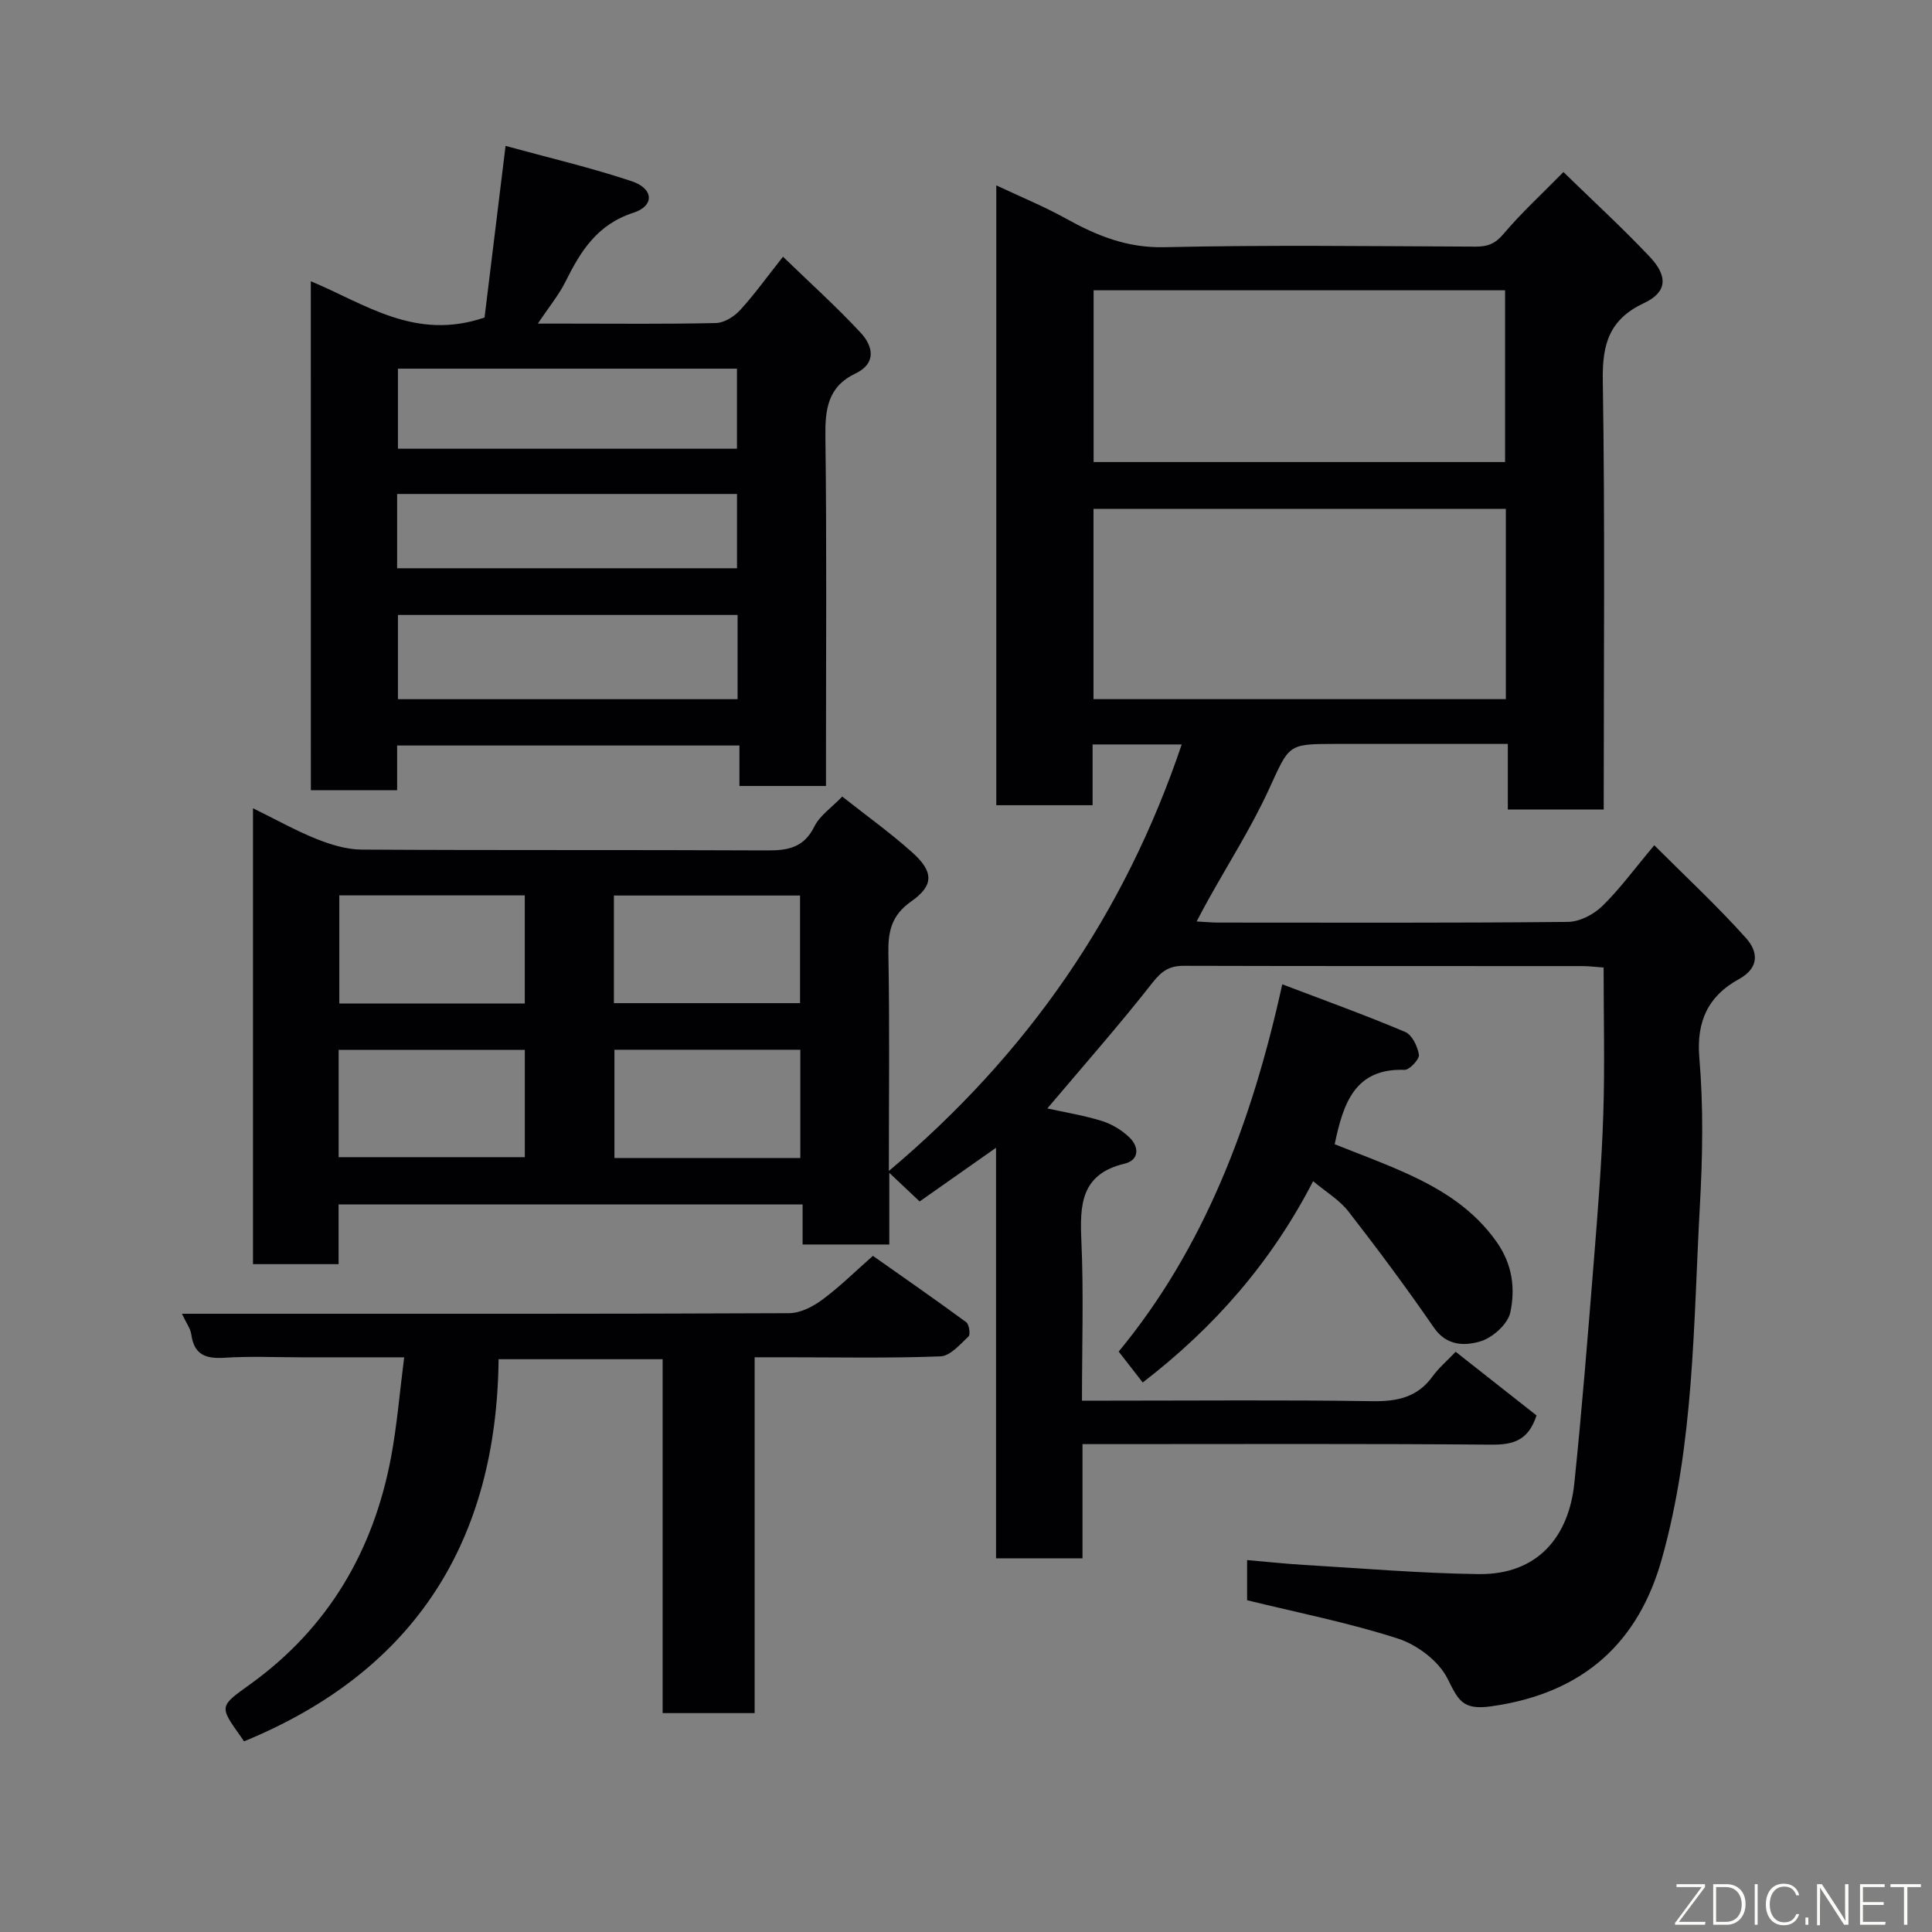 <svg enable-background="new 0 0 400 400" viewBox="0 0 400 400" xmlns="http://www.w3.org/2000/svg"><rect x="0" y="0" width="400" height="400" fill="#808080" stroke="none"/><path d="m258.2 331.31c0-2.55 0-5.16 0-8.31 4.09.35 7.94.77 11.81 1 12.03.71 24.06 1.74 36.1 1.9 12.37.16 18.71-7.88 19.84-18.82 1.59-15.37 2.81-30.78 4.05-46.18.8-10.02 1.61-20.06 1.94-30.11.33-9.98.07-19.98.07-30.47-1.55-.11-2.97-.3-4.39-.3-27.5-.02-54.99.02-82.49-.06-2.91-.01-4.53.98-6.43 3.39-7 8.92-14.51 17.44-21.86 26.14 3.59.8 7.53 1.42 11.3 2.6 2.09.65 4.18 1.92 5.74 3.45 2.02 1.97 1.97 4.67-1.07 5.39-9.03 2.16-9.26 8.5-8.92 16 .48 10.78.12 21.61.12 33.06h5.61c18.16 0 36.33-.17 54.49.11 5.18.08 9.36-.79 12.51-5.16 1.26-1.74 2.95-3.16 4.76-5.07 5.78 4.55 11.37 8.95 16.74 13.18-1.68 5.17-4.79 6.08-9.28 6.05-26.33-.22-52.66-.11-78.99-.11-1.79 0-3.58 0-5.73 0v23.64c-6.08 0-11.8 0-17.9 0 0-27.94 0-55.87 0-85-5.78 4.06-10.76 7.56-15.82 11.12-1.86-1.75-3.75-3.53-6.28-5.93v14.84c-6.15 0-11.87 0-17.95 0 0-2.71 0-5.32 0-8.3-32.07 0-63.79 0-96.07 0v12.37c-6.14 0-11.74 0-17.72 0 0-31.13 0-62.31 0-94.39 4.69 2.3 8.79 4.61 13.12 6.35 2.96 1.18 6.24 2.19 9.38 2.21 27.99.17 55.99.03 83.99.17 4.34.02 7.58-.61 9.73-4.94 1.13-2.28 3.56-3.91 5.78-6.21 4.95 3.92 9.96 7.5 14.51 11.58 4.42 3.96 4.5 6.81-.21 10.11-4.12 2.89-4.84 6.23-4.75 10.83.27 14.59.1 29.2.1 45 28.9-24.34 48.83-53.36 60.63-88.31-6.27 0-12.09 0-18.45 0v12.58c-6.93 0-13.32 0-19.94 0 0-42.59 0-85 0-128.33 5.14 2.42 9.92 4.37 14.4 6.86 6.39 3.55 12.68 6.12 20.4 5.94 21.49-.49 42.99-.2 64.49-.12 2.46.01 4.02-.61 5.71-2.61 3.64-4.31 7.83-8.16 12.42-12.83 6.09 5.94 12.19 11.53 17.86 17.53 3.84 4.06 3.61 7.35-1.14 9.58-7.2 3.38-8.69 8.44-8.57 15.99.47 29.48.19 58.98.19 88.89-6.52 0-12.91 0-19.85 0 0-4.24 0-8.64 0-13.59-12.32 0-24.09 0-35.87 0-9.78 0-9.36.19-13.58 9.37-3.67 7.99-8.45 15.47-12.73 23.18-.69 1.24-1.34 2.5-2.25 4.21 1.84.1 3.11.22 4.37.23 24.16.01 48.33.1 72.49-.14 2.42-.02 5.32-1.52 7.11-3.26 3.62-3.52 6.63-7.67 10.78-12.61 6.47 6.47 13.05 12.58 19.01 19.24 2.33 2.6 3 6.03-1.52 8.5-6.26 3.43-8.81 8.64-8.16 16.28.86 10.09.68 20.34.12 30.47-1.36 24.57-1.15 49.33-7.9 73.32-4.71 16.74-15.66 27.72-35.35 30.47-6.03.84-6.8-1.39-9.02-5.77-1.83-3.62-6.26-6.97-10.25-8.26-10.19-3.29-20.73-5.36-31.23-7.94zm53.57-225.96c-28.76 0-57.12 0-85.37 0v39.4h85.37c0-13.19 0-26.11 0-39.4zm-85.35-45.25v35.56h85.19c0-12.05 0-23.76 0-35.56-28.52 0-56.64 0-85.19 0zm-117.77 147.67c0-7.75 0-15.12 0-22.39-13.05 0-25.76 0-38.4 0v22.39zm18.45-.08h38.54c0-7.7 0-15.07 0-22.28-13.07 0-25.77 0-38.54 0zm-56.99 31.89h38.55c0-7.53 0-14.91 0-22.21-13.04 0-25.74 0-38.55 0zm57.1.17h38.49c0-7.63 0-15 0-22.41-13 0-25.7 0-38.49 0z" fill="#010103"/><path d="m64.35 58.23c11.24 4.67 21.59 12.42 35.97 7.51 1.3-10.6 2.76-22.5 4.35-35.53 8.79 2.41 17.6 4.47 26.14 7.32 4.52 1.51 4.76 5.08.32 6.52-7.52 2.44-10.91 7.95-14.06 14.28-1.36 2.73-3.36 5.14-5.71 8.67h5.89c10.33 0 20.66.12 30.98-.12 1.71-.04 3.77-1.33 4.99-2.66 2.97-3.24 5.54-6.84 8.89-11.07 5.57 5.4 11.08 10.35 16.1 15.76 2.52 2.72 3.34 6.29-1.08 8.41-5.82 2.78-6.32 7.5-6.24 13.27.29 22.15.12 44.31.12 66.47v5.67c-6.13 0-11.85 0-17.92 0 0-2.84 0-5.44 0-8.38-23.73 0-47.12 0-70.87 0v9.26c-6.07 0-11.79 0-17.86 0-.01-34.79-.01-69.69-.01-105.38zm88.36 86.53c0-5.95 0-11.66 0-17.44-23.66 0-47.02 0-70.32 0v17.44zm-.13-51.86c0-5.54 0-11.04 0-16.57-23.55 0-46.92 0-70.19 0v16.57zm-70.36 24.75h70.37c0-5.41 0-10.47 0-15.38-23.66 0-46.9 0-70.37 0z" fill="#010103"/><path d="m37.67 272h14.26c37.15 0 74.3.05 111.45-.12 2.31-.01 4.91-1.34 6.84-2.77 3.57-2.63 6.75-5.79 10.51-9.1 6.4 4.51 12.92 9.04 19.32 13.74.6.44.9 2.55.47 2.95-1.74 1.63-3.79 4.04-5.79 4.12-10.65.41-21.32.19-31.98.19-1.99 0-3.98 0-6.51 0v73.67c-6.58 0-12.63 0-19.05 0 0-24.35 0-48.61 0-73.27-11.4 0-22.45 0-33.96 0-.41 37.51-17.16 64.52-52.71 79.12-.11-.17-.32-.5-.55-.82-4.66-6.53-4.57-6.4 1.84-11.01 16.15-11.64 25.51-27.61 29.15-46.99 1.23-6.57 1.77-13.26 2.72-20.69-7.67 0-14.43 0-21.2 0-5.33 0-10.68-.26-15.99.09-3.88.25-6.3-.61-6.88-4.81-.18-1.24-1.03-2.35-1.94-4.3z" fill="#010103"/><path d="m236.59 286.23c-1.47-1.89-2.99-3.85-4.98-6.4 17.59-21.29 27.53-47.18 33.87-76.04 8.91 3.39 17.27 6.4 25.44 9.86 1.43.6 2.59 3 2.85 4.72.14.92-1.95 3.16-2.97 3.13-10.29-.36-12.69 6.9-14.47 15.4 4.75 1.91 10.03 3.82 15.12 6.15 7.19 3.29 13.7 7.36 18.45 14.13 3.27 4.67 3.84 9.65 2.79 14.56-.52 2.4-3.66 5.22-6.17 5.97-3.18.95-6.98 1.02-9.63-2.82-5.65-8.2-11.6-16.21-17.72-24.08-1.85-2.38-4.65-4.03-7.3-6.26-8.63 16.72-20.37 30.2-35.28 41.68z" fill="#010103"/><g fill="#fbfcfa"><path d="m346.9 398 5.4-7.3h-5.2v-.6h5.9v.6l-5.4 7.2h5.5l-.1.6h-6.2v-.5z"/><path d="m354.7 390.1h2.8c2.3 0 3.9 1.6 3.9 4.1s-1.6 4.3-3.9 4.3h-2.8zm.6 7.8h2c2.2 0 3.3-1.6 3.3-3.6 0-1.8-1-3.6-3.3-3.6h-2z"/><path d="m363.9 390.1v8.4h-.6v-8.4h1.6z"/><path d="m372.5 396.3c-.4 1.3-1.4 2.3-3.2 2.3-2.4 0-3.7-1.9-3.7-4.3 0-2.3 1.2-4.3 3.7-4.3 1.8 0 2.9 1 3.2 2.4h-.6c-.4-1.1-1.1-1.8-2.5-1.8-2.1 0-3 1.9-3 3.7s.9 3.7 3 3.7c1.4 0 2.1-.7 2.5-1.7z"/><path d="m373.8 398.5v-1.5h.6v1.5z"/><path d="m376.2 398.5v-8.4h1c1.3 2 4.4 6.7 4.9 7.6-.1-1.2-.1-2.4-.1-3.8v-3.8h.7v8.4h-.9c-1.2-1.9-4.4-6.8-5-7.7.1 1.1 0 2.3 0 3.9v3.9h-.6z"/><path d="m390 394.4h-4.3v3.5h4.7l-.1.6h-5.2v-8.4h5.1v.6h-4.5v3.1h4.3z"/><path d="m394.2 390.7h-2.8v-.6h6.3v.6h-2.8v7.8h-.7z"/></g></svg>
